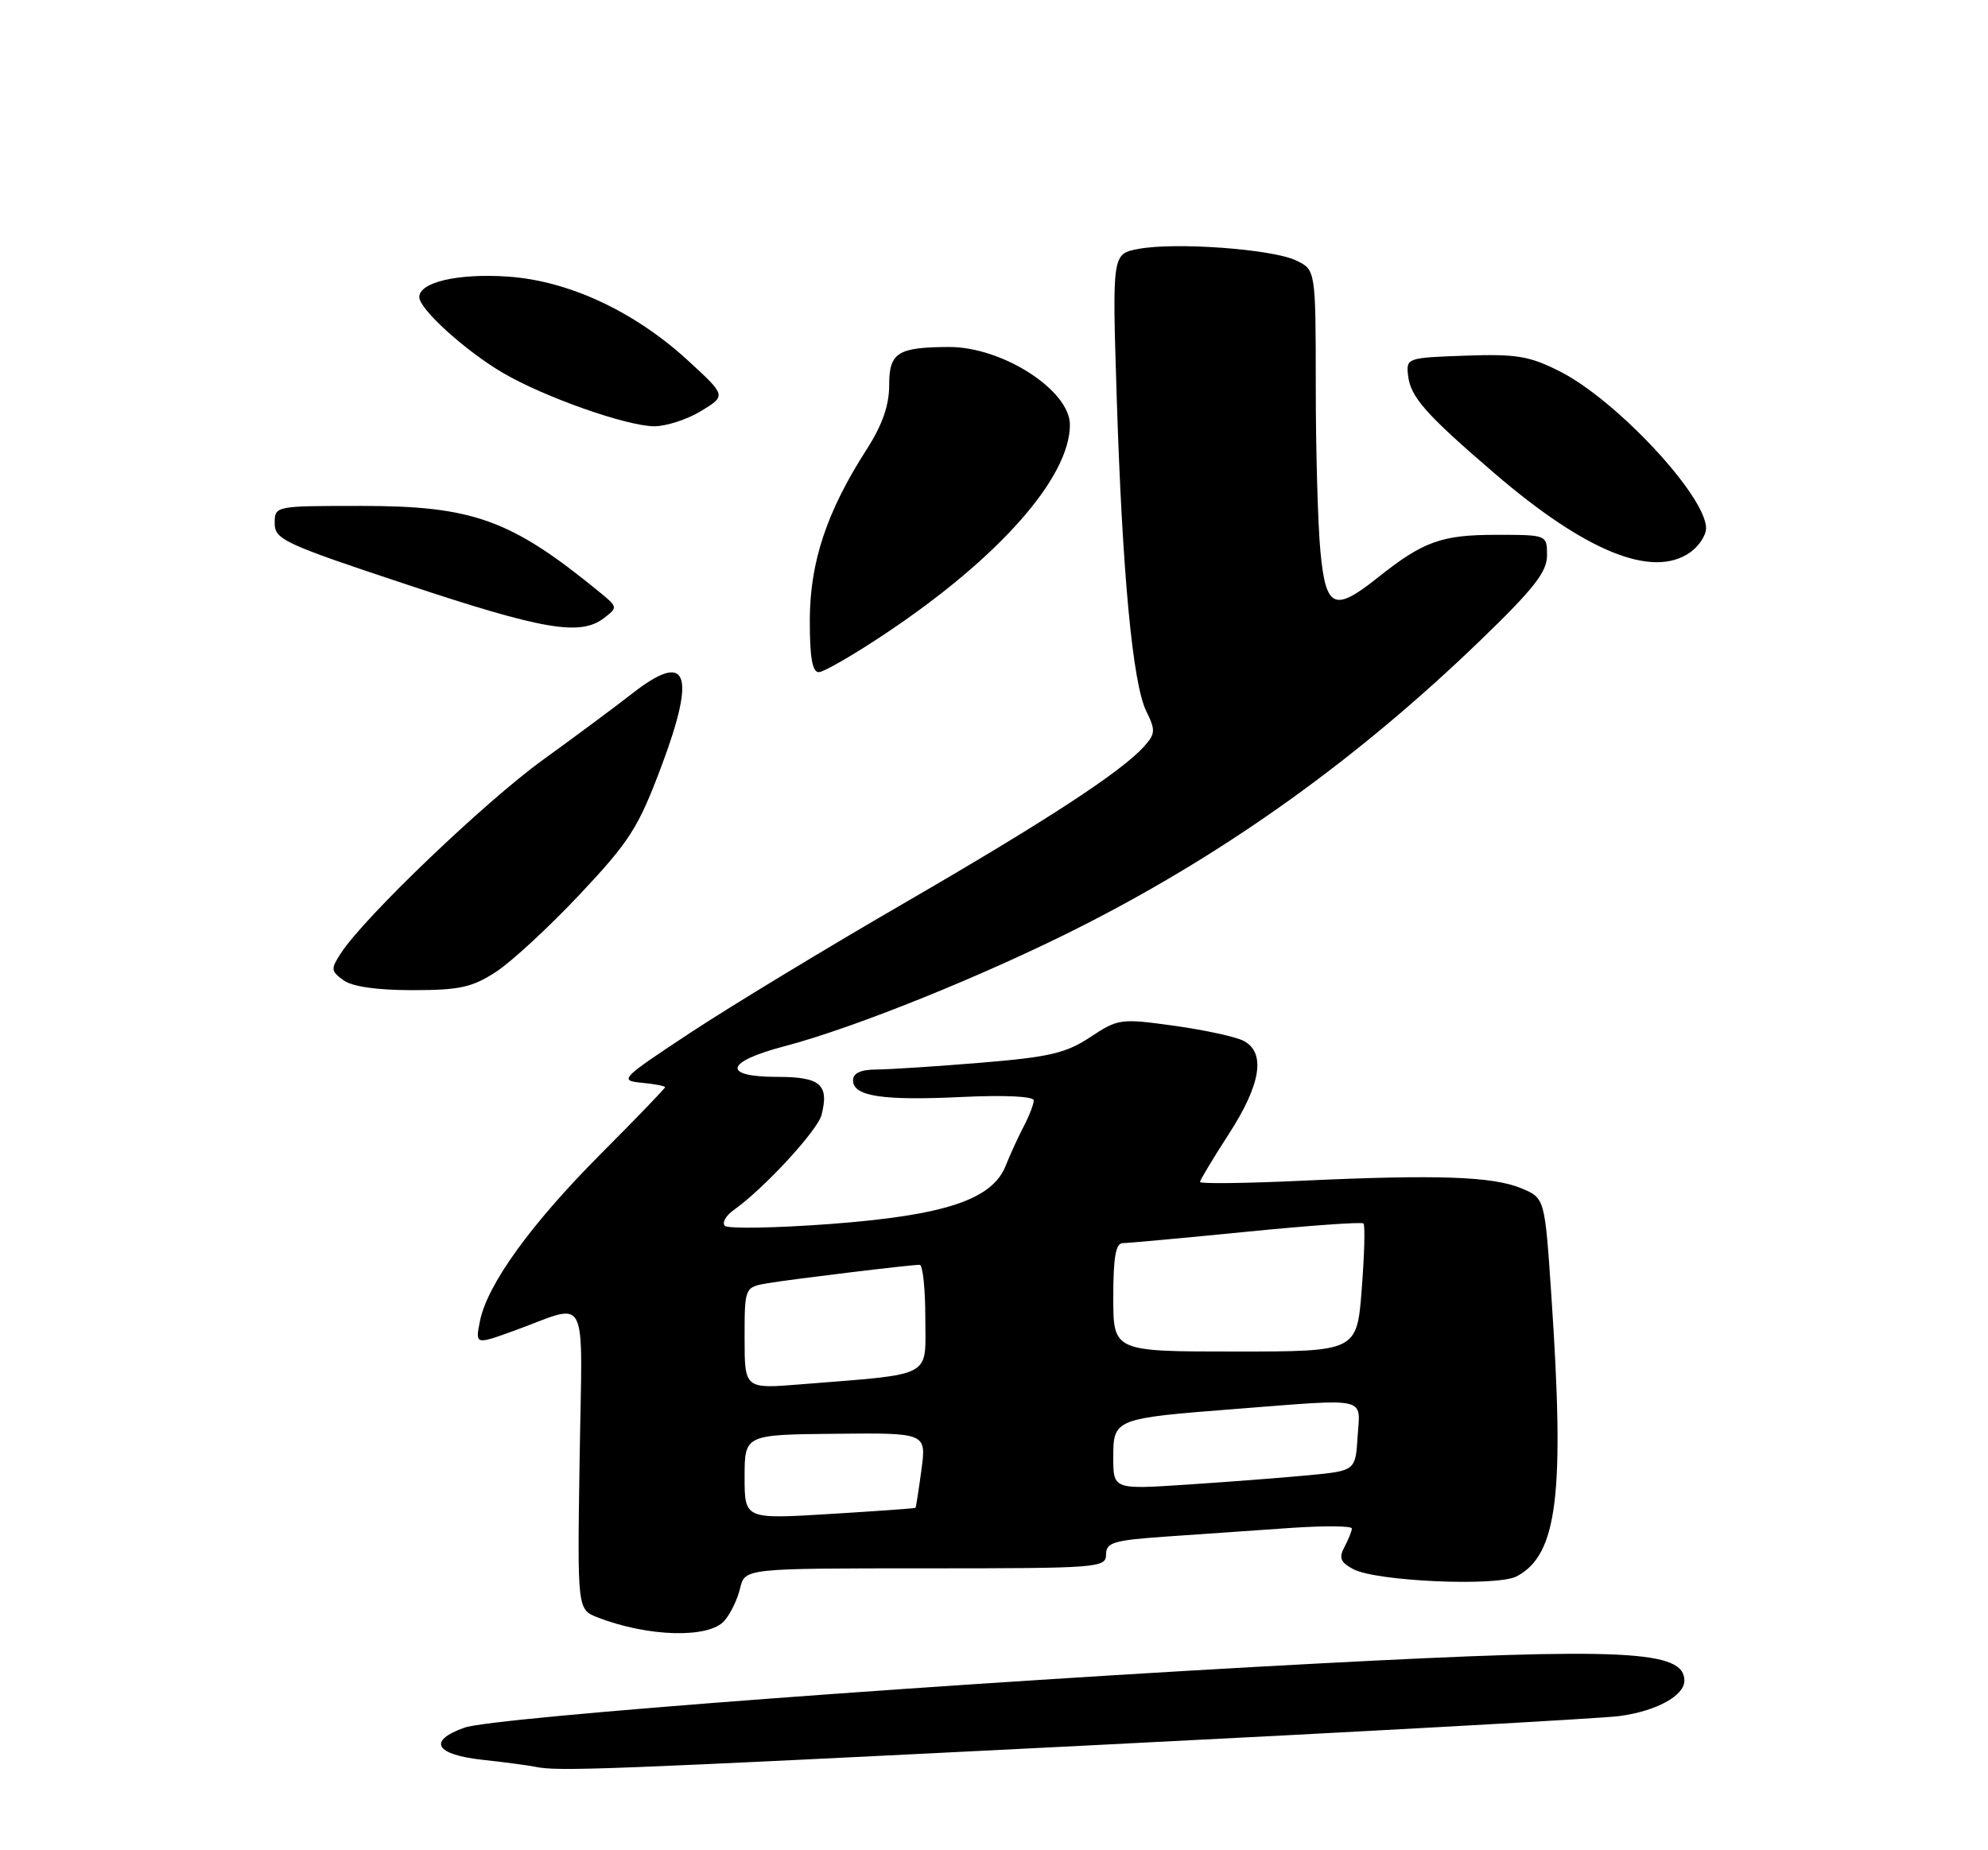 <?xml version="1.0" encoding="UTF-8" standalone="no"?>
<!DOCTYPE svg PUBLIC "-//W3C//DTD SVG 1.1//EN" "http://www.w3.org/Graphics/SVG/1.1/DTD/svg11.dtd" >
<svg xmlns="http://www.w3.org/2000/svg" xmlns:xlink="http://www.w3.org/1999/xlink" version="1.1" viewBox="0 0 275 256">
 <g >
 <path fill="currentColor"
d=" M 150.24 241.52 C 188.33 239.61 221.53 237.77 224.00 237.44 C 229.10 236.76 233.00 234.64 233.00 232.54 C 233.00 228.34 224.74 227.94 183.00 230.13 C 132.90 232.76 68.28 237.60 64.25 239.04 C 59.11 240.87 60.18 242.77 66.75 243.49 C 69.91 243.84 73.17 244.27 74.00 244.45 C 77.16 245.12 82.90 244.90 150.24 241.52 Z  M 100.21 224.25 C 101.05 223.29 102.03 221.26 102.38 219.75 C 103.04 217.00 103.04 217.00 128.02 217.00 C 151.94 217.00 153.00 216.92 153.00 215.09 C 153.00 213.41 154.01 213.11 161.50 212.59 C 166.18 212.27 173.82 211.73 178.50 211.41 C 183.18 211.09 187.00 211.12 187.00 211.48 C 187.00 211.84 186.54 212.98 185.99 214.02 C 185.17 215.55 185.41 216.15 187.20 217.11 C 190.38 218.81 207.12 219.54 209.82 218.10 C 215.46 215.08 216.47 206.83 214.59 179.13 C 213.69 165.77 213.69 165.77 210.46 164.42 C 206.51 162.77 198.88 162.50 180.25 163.36 C 172.41 163.73 166.00 163.81 166.00 163.54 C 166.00 163.28 167.80 160.28 170.00 156.88 C 174.42 150.04 175.12 145.67 172.06 144.03 C 171.00 143.46 166.68 142.52 162.46 141.93 C 155.01 140.90 154.69 140.94 150.83 143.49 C 147.47 145.72 145.17 146.26 135.68 147.04 C 129.53 147.55 123.04 147.97 121.25 147.98 C 119.05 147.99 118.00 148.48 118.00 149.48 C 118.00 151.69 122.06 152.31 133.08 151.78 C 138.97 151.50 143.00 151.69 143.00 152.25 C 143.00 152.77 142.38 154.39 141.61 155.85 C 140.85 157.31 139.72 159.76 139.11 161.31 C 137.24 166.00 130.67 168.17 114.77 169.36 C 107.22 169.92 100.70 170.03 100.27 169.61 C 99.85 169.18 100.40 168.20 101.50 167.42 C 105.67 164.47 113.10 156.41 113.65 154.25 C 114.71 150.05 113.48 149.00 107.53 149.00 C 99.81 149.00 100.29 146.91 108.52 144.76 C 118.34 142.18 136.65 134.77 149.98 127.97 C 169.95 117.79 187.87 104.92 204.75 88.63 C 212.17 81.47 214.00 79.14 214.00 76.85 C 214.00 74.00 214.00 74.00 206.95 74.00 C 199.40 74.00 196.88 74.91 190.61 79.90 C 184.55 84.73 183.40 84.21 182.65 76.25 C 182.30 72.54 182.01 62.26 182.01 53.41 C 182.00 37.32 182.00 37.32 179.25 36.02 C 175.94 34.46 162.58 33.48 157.49 34.44 C 153.85 35.12 153.85 35.12 154.47 54.81 C 155.24 79.27 156.68 94.61 158.57 98.41 C 159.86 101.03 159.83 101.53 158.26 103.28 C 155.08 106.81 144.79 113.53 125.00 125.00 C 114.28 131.21 101.00 139.26 95.50 142.89 C 85.86 149.25 85.62 149.50 88.75 149.81 C 90.54 149.98 92.00 150.26 92.00 150.43 C 92.00 150.59 88.02 154.73 83.15 159.61 C 73.44 169.36 67.41 177.71 66.39 182.79 C 65.74 186.07 65.74 186.07 71.12 184.12 C 81.65 180.31 80.54 178.14 80.18 201.86 C 79.86 222.70 79.86 222.70 82.68 223.79 C 89.65 226.50 98.07 226.72 100.21 224.25 Z  M 68.61 134.47 C 70.75 133.08 75.97 128.25 80.21 123.74 C 87.12 116.39 88.29 114.55 91.51 105.98 C 96.37 93.02 95.09 89.96 87.36 96.03 C 85.24 97.69 79.73 101.79 75.11 105.13 C 67.07 110.95 50.48 126.82 47.19 131.84 C 45.73 134.07 45.75 134.34 47.50 135.62 C 48.71 136.51 52.11 137.00 57.05 137.00 C 63.57 137.00 65.31 136.62 68.61 134.47 Z  M 122.70 87.52 C 138.26 77.10 148.00 66.04 148.00 58.77 C 148.00 54.00 138.66 47.99 131.28 48.01 C 124.16 48.04 123.00 48.78 123.00 53.28 C 123.00 56.10 122.06 58.79 119.88 62.19 C 114.37 70.77 112.05 77.73 112.02 85.75 C 112.01 90.92 112.36 93.00 113.26 93.00 C 113.95 93.00 118.20 90.54 122.70 87.52 Z  M 83.56 85.51 C 85.46 84.06 85.45 83.98 83.00 81.98 C 70.71 71.90 65.46 70.00 49.99 70.00 C 38.00 70.00 38.00 70.00 38.00 72.41 C 38.00 74.64 39.31 75.25 56.25 80.87 C 75.20 87.17 80.28 88.03 83.56 85.51 Z  M 233.78 76.44 C 235.00 75.59 236.00 74.08 236.00 73.09 C 236.00 68.65 223.63 55.37 215.80 51.40 C 211.57 49.26 209.80 48.96 202.70 49.21 C 194.64 49.49 194.50 49.54 194.78 51.96 C 195.11 54.92 197.22 57.32 206.70 65.46 C 219.34 76.33 228.59 80.08 233.78 76.44 Z  M 96.98 56.87 C 100.46 54.75 100.46 54.75 95.23 49.94 C 87.80 43.10 78.69 38.85 70.26 38.27 C 63.35 37.80 58.00 39.04 58.00 41.11 C 58.00 42.77 64.39 48.56 69.58 51.60 C 75.30 54.95 86.65 58.95 90.50 58.98 C 92.15 58.98 95.07 58.04 96.98 56.87 Z  M 103.00 204.35 C 103.01 198.50 103.01 198.50 115.58 198.38 C 128.15 198.25 128.15 198.25 127.46 203.38 C 127.08 206.19 126.71 208.56 126.64 208.63 C 126.56 208.70 121.21 209.09 114.75 209.48 C 103.00 210.20 103.00 210.20 103.00 204.35 Z  M 154.00 201.65 C 154.00 196.30 154.13 196.25 171.00 194.94 C 189.51 193.50 188.16 193.20 187.80 198.75 C 187.50 203.50 187.50 203.50 181.00 204.12 C 177.43 204.46 169.89 205.04 164.25 205.41 C 154.00 206.09 154.00 206.09 154.00 201.65 Z  M 103.00 185.13 C 103.00 178.09 103.00 178.09 106.25 177.54 C 109.69 176.97 125.91 175.00 127.22 175.00 C 127.65 175.00 128.00 178.33 128.00 182.41 C 128.00 190.76 129.36 190.04 110.75 191.54 C 103.00 192.17 103.00 192.17 103.00 185.13 Z  M 154.00 179.50 C 154.00 173.95 154.34 172.00 155.32 172.00 C 156.05 172.00 163.74 171.29 172.42 170.43 C 181.09 169.57 188.38 169.05 188.61 169.28 C 188.85 169.51 188.74 173.59 188.37 178.35 C 187.70 187.00 187.70 187.00 170.85 187.00 C 154.00 187.00 154.00 187.00 154.00 179.50 Z "/>
</g>
</svg>